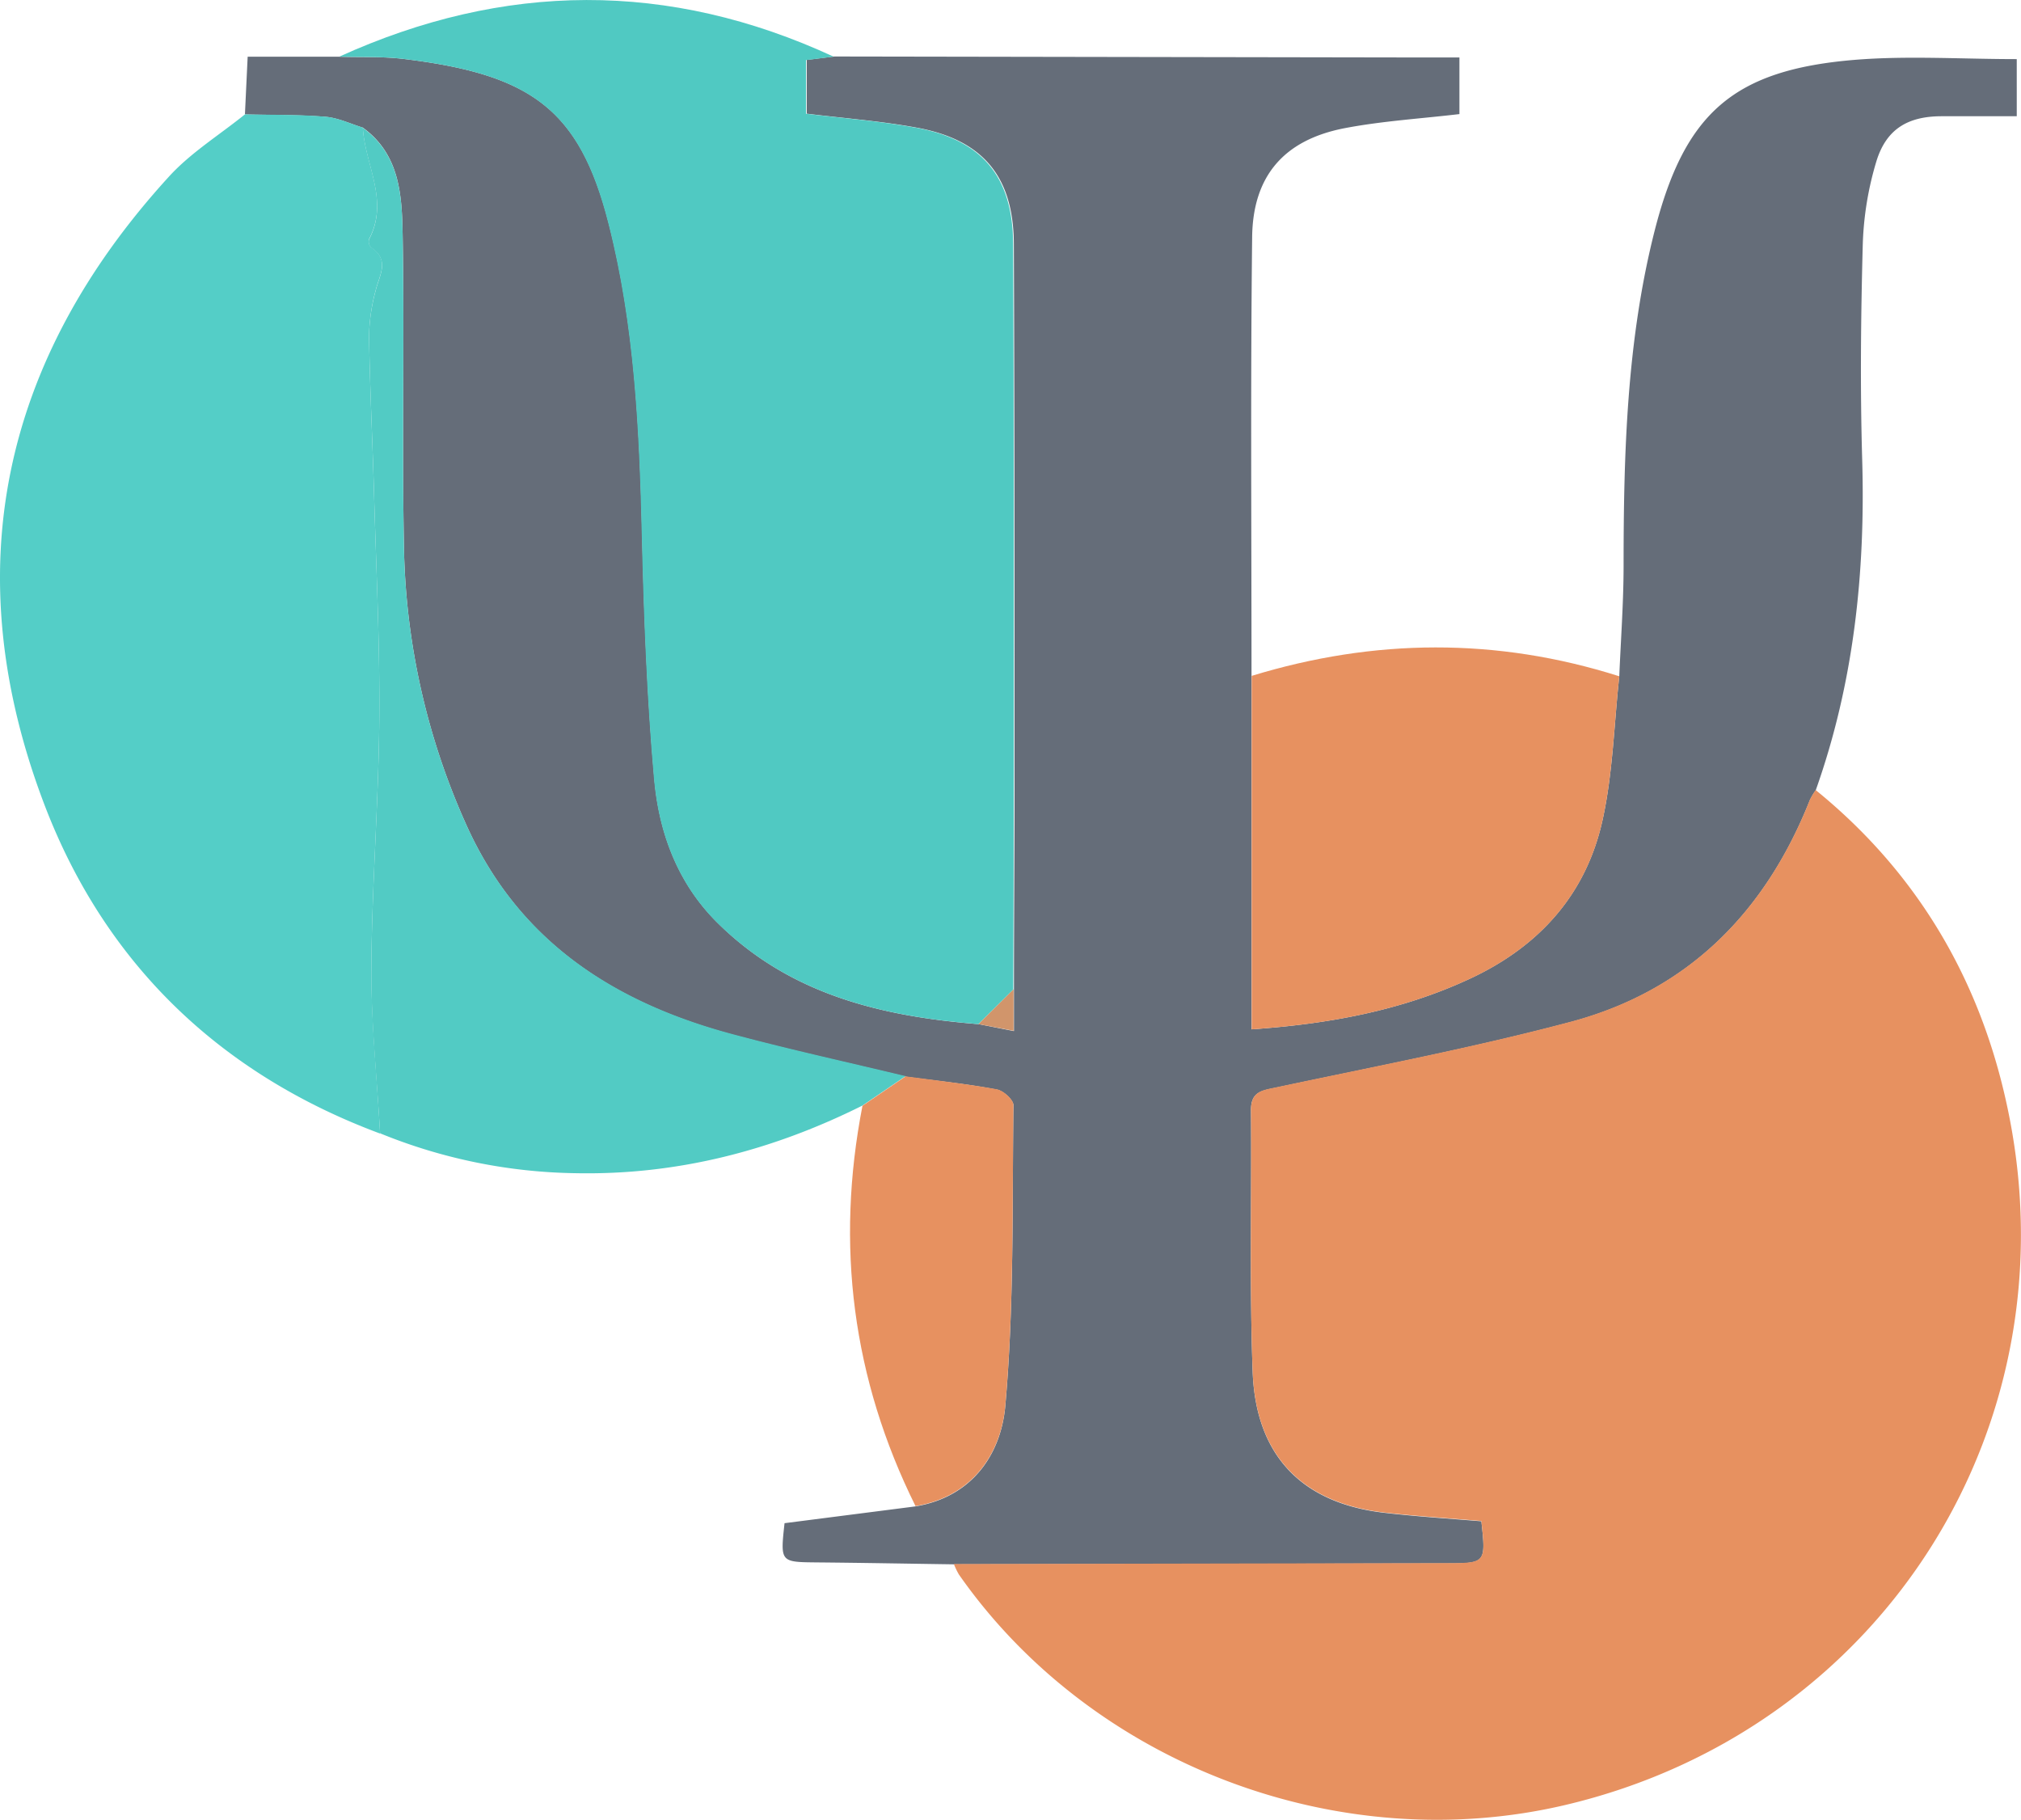 <svg xmlns="http://www.w3.org/2000/svg" viewBox="0 0 347.79 313.12"><defs><style>.cls-1{fill:#656d79;}.cls-2{fill:#e79160;}.cls-3{fill:#50c9c2;}.cls-4{fill:#54cec7;}.cls-5{fill:#52cbc4;}.cls-6{fill:#d1956b;}</style></defs><g id="Слой_2" data-name="Слой 2"><g id="Слой_1-2" data-name="Слой 1"><path class="cls-1" d="M278.66,116.36c.26-6.29.73-12.58.74-18.88,0-19.5.54-39,5.4-58C290,19.3,298.47,12,319.26,10.29c9.08-.73,18.27-.12,27.8-.12V20c-4.35,0-8.63,0-12.91,0-5.87,0-9.59,2.23-11.28,7.87a55.09,55.09,0,0,0-2.31,14.19c-.33,12.31-.46,24.65-.1,37,.57,19.47-1.45,38.5-8,56.93a11.22,11.22,0,0,0-1,1.67c-7.65,19.32-21,32.83-41.21,38.2-16.66,4.43-33.64,7.66-50.52,11.25-2.49.53-4.48.64-4.45,3.95.13,15-.27,30,.29,45,.54,14.49,8.57,22.63,22.72,24.24,5.55.64,11.13,1,16.63,1.45.8,7.15.74,7.23-5.77,7.25l-85,.16c-7.81-.11-15.63-.26-23.45-.33-6.43-.06-6.43,0-5.69-6.75l22.54-2.89c9.78-1.62,14.72-9,15.45-17.29,1.53-17.15,1.18-34.47,1.4-51.72,0-.93-1.72-2.5-2.83-2.7-5.2-1-10.48-1.52-15.72-2.23-9.85-2.37-19.76-4.54-29.55-7.16-20.52-5.48-37.06-16-46.12-36.31A121.5,121.5,0,0,1,69.52,94.36c-.36-18,.09-36-.23-54-.12-6.73-.48-13.8-6.85-18.4-2.13-.65-4.24-1.68-6.41-1.86-4.61-.37-9.25-.3-13.88-.41.14-3,.28-5.94.47-9.93H58.44c3.66.12,7.35-.06,11,.38,21.89,2.65,30.27,8.6,35.3,28.24,4.53,17.7,5.34,35.75,5.77,53.89.33,13.95.87,27.92,2.1,41.81.81,9.21,4,17.85,10.83,24.65,12.45,12.38,28.24,16.15,45,17.49l6.05,1.19v-7.15c0-12.81.11-25.63.1-38.44,0-29.95,0-59.91-.12-89.86-.06-11.63-5.35-17.92-16.73-20-6.27-1.15-12.67-1.63-18.91-2.4V10.31l4.74-.59L245,9.89h6.15v9.74c-6.68.79-13.31,1.19-19.78,2.43-10.31,2-15.77,8.12-15.89,18.74-.29,25.16-.11,50.33-.11,75.49v60.82c13.44-.94,25.86-3.25,37.6-8.72,11.92-5.55,20-14.51,22.82-27.34C277.56,133,277.76,124.6,278.66,116.36Z"/><path class="cls-2" d="M164.15,269.11l85-.16c6.51,0,6.57-.1,5.77-7.25-5.5-.47-11.08-.81-16.63-1.45-14.15-1.61-22.18-9.75-22.72-24.24-.56-15-.16-30-.29-45,0-3.31,2-3.42,4.45-3.95,16.88-3.59,33.86-6.82,50.52-11.25,20.23-5.37,33.56-18.88,41.21-38.2a11.22,11.22,0,0,1,1-1.67c17.24,14,28,32.11,32.75,53.5,12.36,55.27-21,108.18-75.81,121.12-39,9.2-81.56-7-104.39-39.66A13.47,13.47,0,0,1,164.15,269.11Z"/><path class="cls-3" d="M168.38,176.21c-16.73-1.34-32.52-5.11-45-17.49-6.83-6.8-10-15.44-10.83-24.65-1.23-13.89-1.77-27.86-2.1-41.81-.43-18.14-1.24-36.19-5.77-53.89-5-19.64-13.41-25.59-35.3-28.24-3.62-.44-7.31-.26-11-.38,28.35-12.87,56.71-13.12,85.08,0l-4.75.59v9.23c6.24.77,12.64,1.25,18.91,2.4,11.38,2.09,16.67,8.38,16.73,20,.15,30,.11,59.91.12,89.86,0,12.81-.06,25.63-.1,38.44Z"/><path class="cls-4" d="M42.15,19.68c4.63.11,9.27,0,13.88.41,2.17.18,4.28,1.21,6.41,1.86.37,6.38,4.58,12.56,1.07,19.18a1.48,1.48,0,0,0,.32,1.39c3.32,2.18,1.45,4.8.82,7.43a31.89,31.89,0,0,0-1.14,7.85c.15,9.28.62,18.57.88,27.85.37,12.79,1,25.59.88,38.37-.13,14.25-1.28,28.49-1.37,42.73,0,9.43,1,18.86,1.51,28.29-27.63-10.28-47.34-29.31-57.74-56.52C-7.63,98.44.19,62,29.09,30.37,32.84,26.26,37.77,23.22,42.15,19.68Z"/><path class="cls-5" d="M65.41,195c-.54-9.43-1.56-18.86-1.51-28.29.09-14.24,1.24-28.48,1.37-42.73.11-12.78-.51-25.58-.88-38.37-.26-9.28-.73-18.57-.88-27.85A31.89,31.89,0,0,1,64.65,50c.63-2.63,2.5-5.25-.82-7.43a1.48,1.48,0,0,1-.32-1.39c3.51-6.62-.7-12.8-1.07-19.18,6.37,4.6,6.73,11.67,6.85,18.4.32,18-.13,36,.23,54a121.5,121.5,0,0,0,10.66,47.37C89.24,162,105.78,172.56,126.3,178c9.79,2.62,19.7,4.79,29.54,7.16l-7.42,5.06c-15.56,7.77-32,12-49.41,11.64A92.33,92.33,0,0,1,65.41,195Z"/><path class="cls-2" d="M278.66,116.36c-.9,8.24-1.1,16.64-2.86,24.69C273,153.88,264.9,162.84,253,168.39c-11.74,5.47-24.16,7.78-37.6,8.72V116.29C236.48,109.84,257.57,109.67,278.66,116.36Z"/><path class="cls-2" d="M148.42,190.26l7.42-5.06c5.25.71,10.53,1.28,15.73,2.23,1.11.2,2.84,1.77,2.83,2.7-.22,17.25.13,34.57-1.4,51.72-.73,8.26-5.67,15.67-15.45,17.29C146.67,237.22,143.76,214.24,148.42,190.26Z"/><path class="cls-6" d="M168.38,176.21l6.05-6v7.15Z"/></g></g></svg>